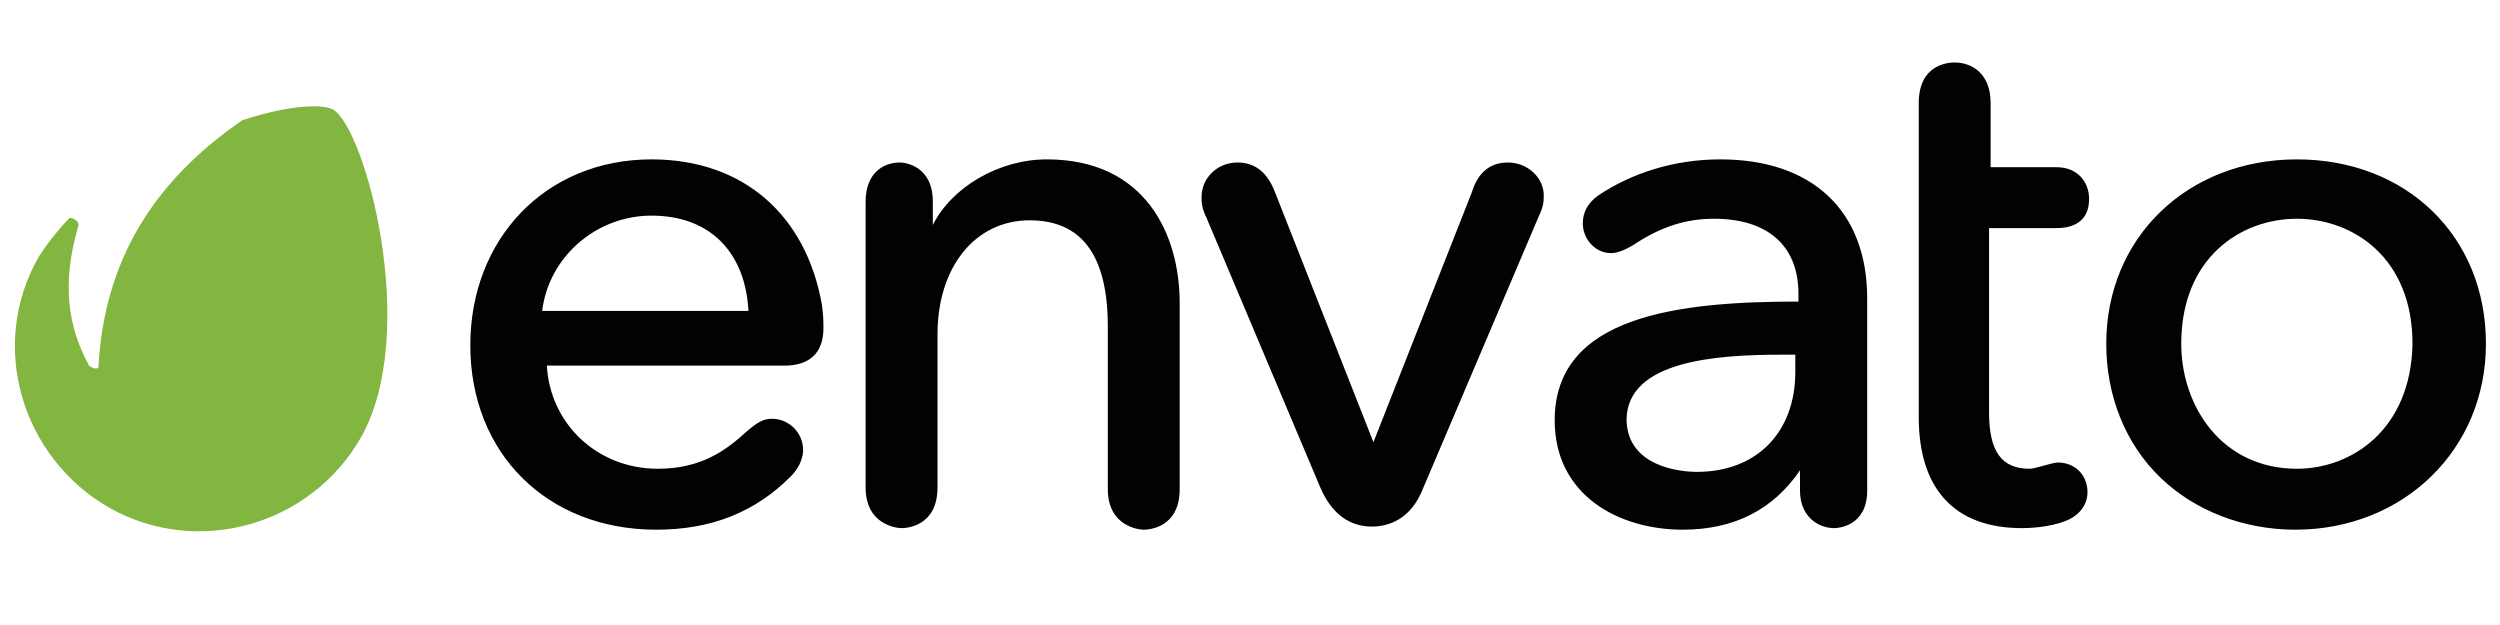 <svg version="1" xmlns="http://www.w3.org/2000/svg" width="160" height="40" viewBox="0 0 160 40"><path fill="#83B641" d="M21.3 7c-.8-.4-3.1-.2-5.8.7-4.8 3.3-8.8 8.1-9.2 15.8-.1.2-.5 0-.6-.1-1.3-2.4-1.8-5.1-.7-8.9.2-.3-.5-.7-.6-.5-.3.3-1.2 1.3-1.9 2.4C-.8 22.1 1.4 29.3 7 32.5c5.7 3.2 12.9 1.1 16.1-4.5 3.8-6.7.3-19.8-1.8-21z"/><path fill="#020202" d="M41.7 10.2c-6.8 0-11.6 5.1-11.6 11.9C30.1 29 35 33.9 42 33.9c3.5 0 6.3-1.1 8.6-3.4.7-.7.8-1.4.8-1.7 0-1.1-.9-2-2-2-.6 0-1 .3-1.6.8-1.3 1.2-2.9 2.4-5.7 2.4-3.9 0-6.9-2.9-7.1-6.6h15.2c1.6 0 2.5-.8 2.5-2.4 0-.4 0-.8-.1-1.5-1-5.7-5-9.3-10.9-9.3zm0 3.6c3.7 0 6 2.3 6.2 6.1H34.7c.4-3.4 3.4-6.1 7-6.1zM67 10.2c-3.1 0-6.1 1.8-7.3 4.2v-1.5c0-2.3-1.8-2.5-2.1-2.5-1.1 0-2.2.7-2.2 2.5v18.3c0 2.4 2 2.6 2.3 2.6s2.3-.1 2.3-2.6v-9.8c0-4.3 2.4-7.3 5.9-7.3 3.3 0 5 2.2 5 6.8v10.4c0 2.4 2 2.6 2.3 2.6.3 0 2.3-.1 2.3-2.6V19.4c0-4.4-2.2-9.2-8.5-9.2zM96.5 10.4c-1.1 0-1.9.6-2.3 1.9l-6.3 16-6.3-16c-.5-1.3-1.3-1.9-2.4-1.9-1.3 0-2.3 1-2.3 2.2 0 .3 0 .7.3 1.3l7.3 17.3c.9 2.1 2.3 2.5 3.3 2.5s2.5-.4 3.3-2.5l7.4-17.4c.3-.6.3-1 .3-1.3 0-1.1-1-2.1-2.3-2.1zM110.1 10.2c-3 0-5.7.9-7.8 2.3-.7.5-1 1.1-1 1.8 0 1 .8 1.9 1.8 1.9.4 0 .9-.2 1.4-.5 1.8-1.2 3.4-1.7 5.2-1.7 3.4 0 5.4 1.7 5.4 4.8v.5c-7.7 0-15.6.9-15.6 7.6 0 4.8 4.1 7 8.2 7 3.3 0 5.8-1.3 7.5-3.8v1.3c0 1.7 1.2 2.4 2.2 2.4.2 0 2.1-.1 2.1-2.4V19.1c0-5.6-3.5-8.9-9.4-8.9zm3.9 12.5h.9v1.1c0 3.9-2.5 6.4-6.3 6.4-1 0-4.5-.3-4.5-3.4.1-3.7 5.7-4.1 9.9-4.1zM131.6 14.6c2.1 0 2.1-1.5 2.1-1.9 0-.9-.6-2-2.1-2h-4.2V6.6c0-1.9-1.2-2.6-2.3-2.6-.4 0-2.3.1-2.3 2.6v20.1c0 4.6 2.3 7.1 6.6 7.1 1.1 0 2.2-.2 2.9-.5.9-.4 1.3-1.1 1.3-1.8 0-1.1-.8-1.9-1.9-1.9-.2 0-.5.1-.9.2s-.7.2-.9.2c-1.8 0-2.6-1.1-2.6-3.6V14.6h4.3zM147 10.2c-7 0-12.2 5-12.2 11.8 0 3.3 1.2 6.4 3.5 8.6 2.2 2.1 5.3 3.3 8.6 3.3 6.9 0 12.2-5.1 12.2-11.9 0-6.9-5.1-11.8-12.1-11.8zm0 19.8c-4.8 0-7.4-4-7.4-8 0-5.5 3.8-8 7.4-8s7.4 2.5 7.4 8c-.1 5.5-3.9 8-7.4 8z"/></svg>